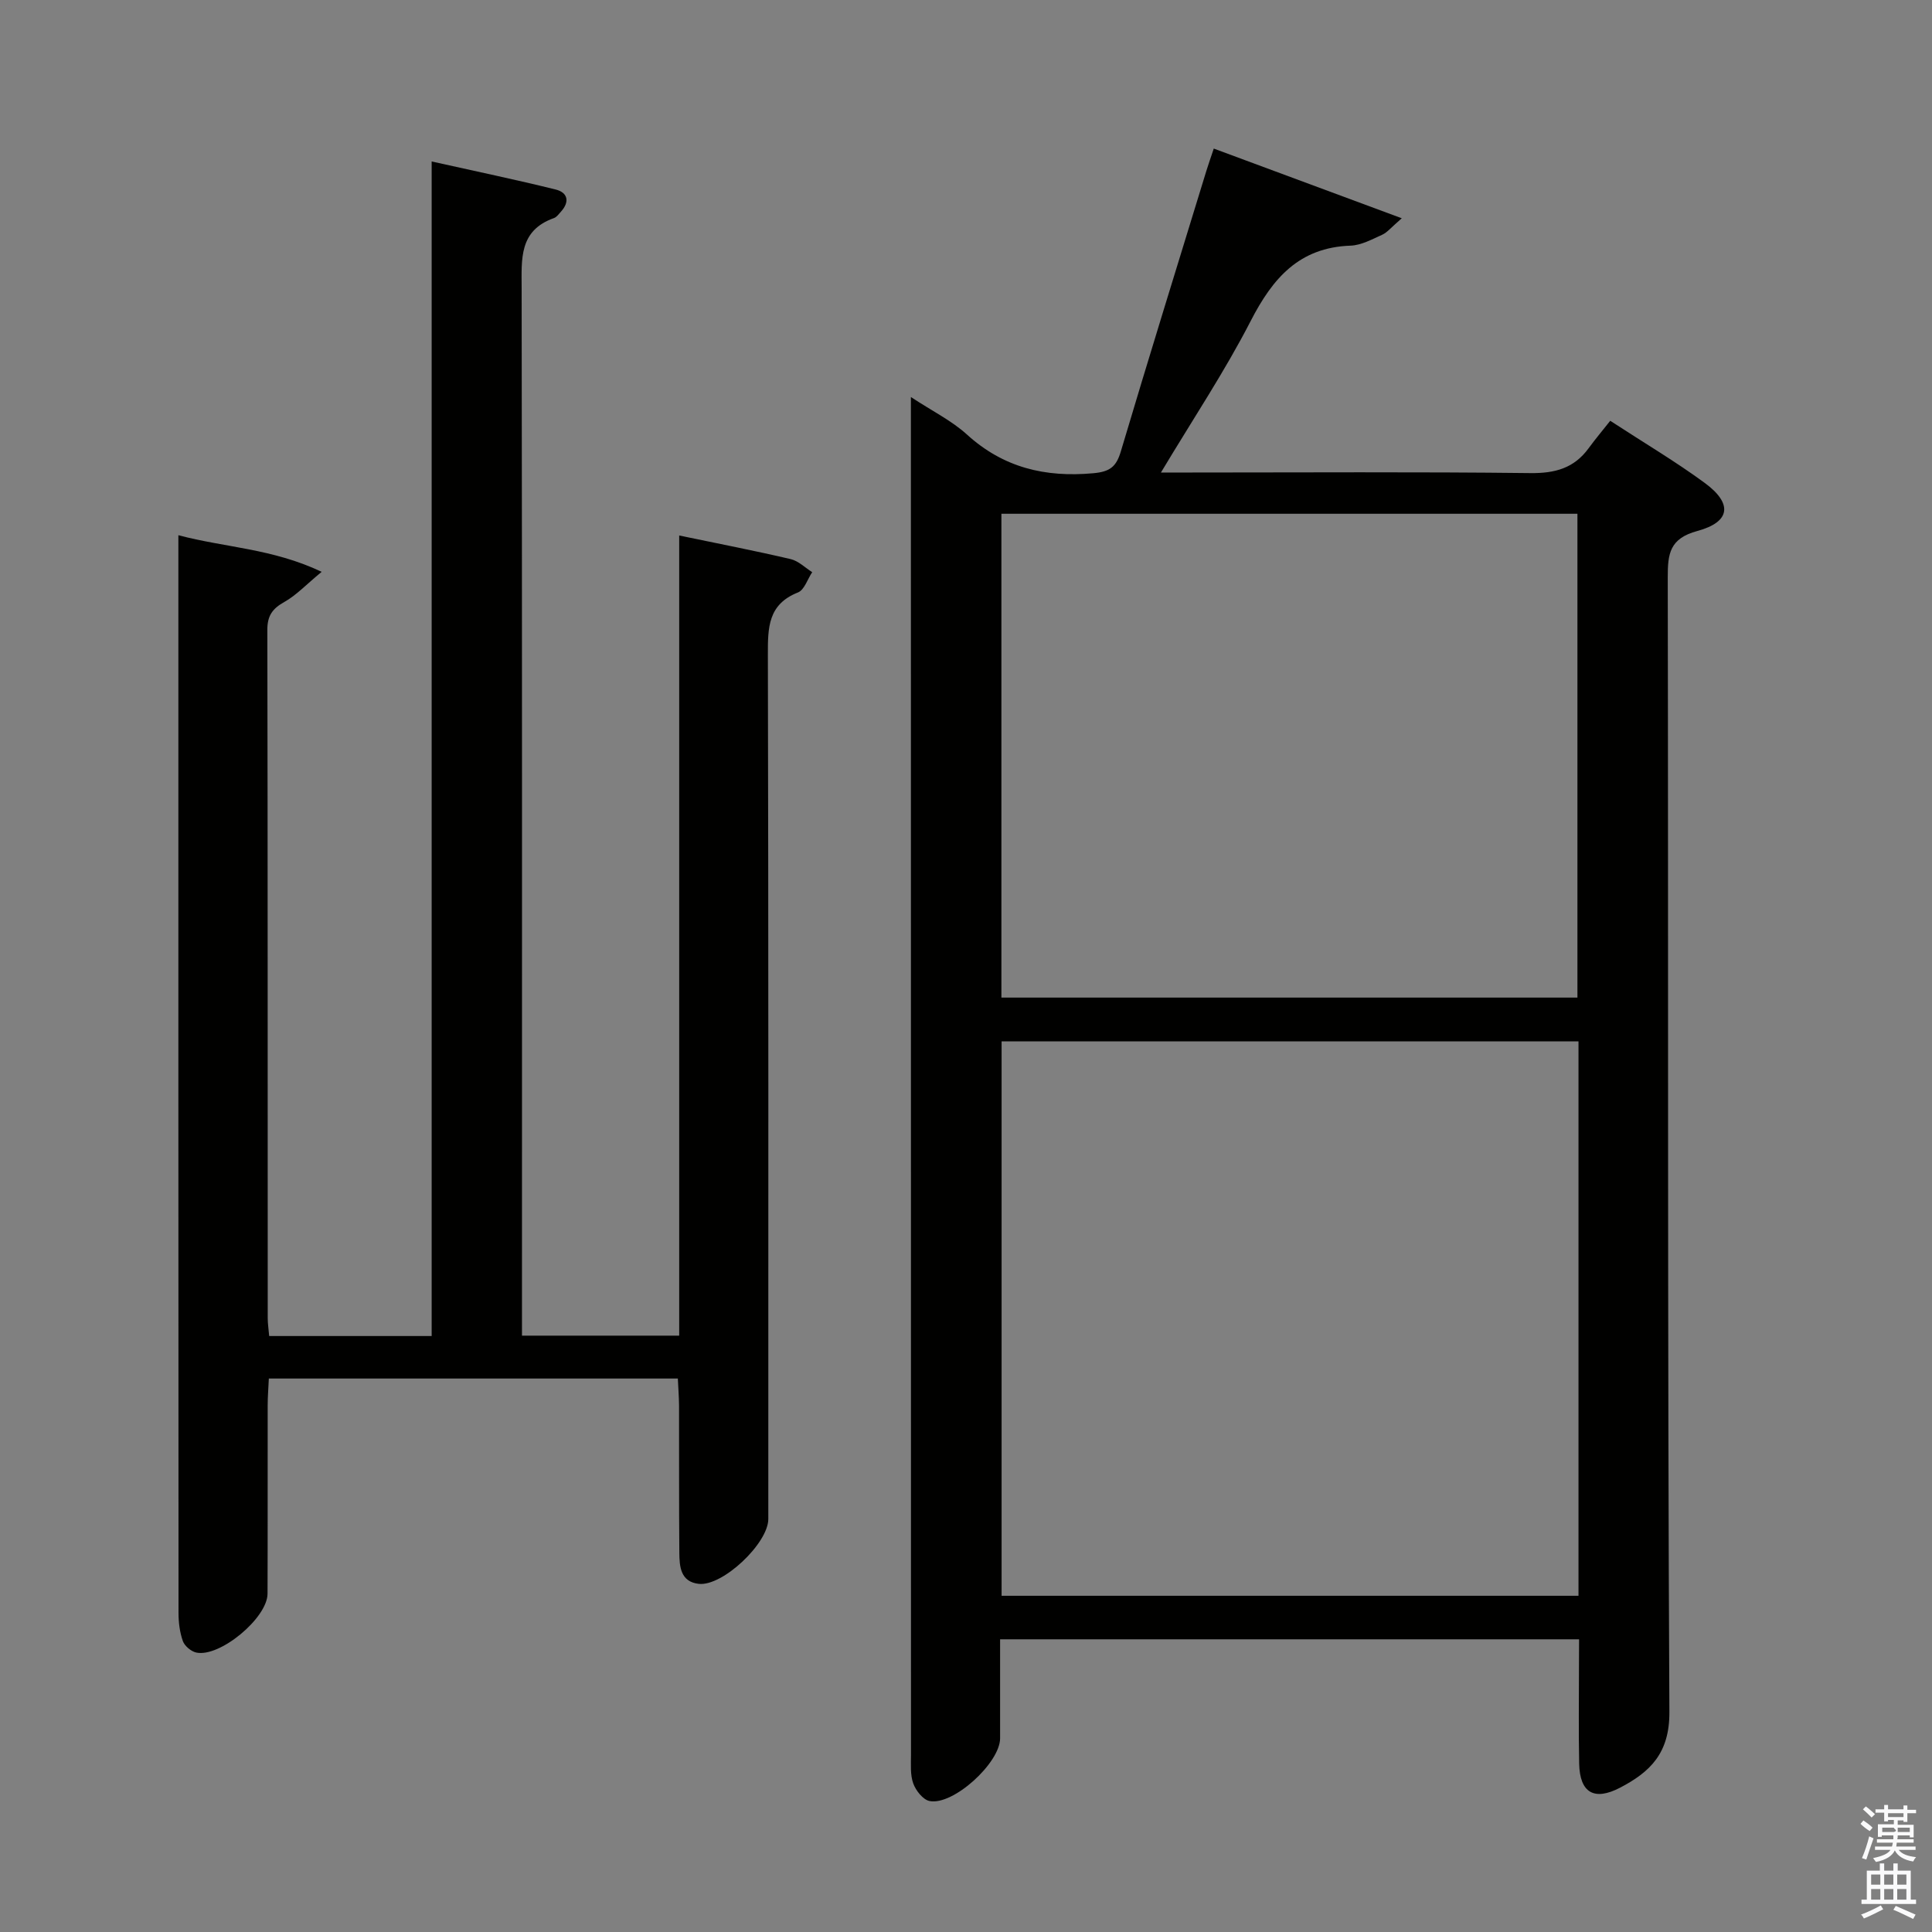 <svg enable-background="new 0 0 400 400" viewBox="0 0 400 400" xmlns="http://www.w3.org/2000/svg"><rect x="0" y="0" width="400" height="400" fill="#808080" stroke="none"/><path d="m385.2 377.6.6-.7c.6.4 1.3.9 1.9 1.5l-.6.7c-.8-.5-1.4-1-1.9-1.5zm.3 7.1c.6-1.4 1.1-2.9 1.5-4.5.3.1.6.3.9.4-.5 1.4-1 2.9-1.5 4.4zm.2-10.1.6-.6c.7.5 1.3 1.1 1.9 1.6l-.7.7c-.6-.6-1.2-1.2-1.8-1.7zm8.4-.8h.8v.9h1.8v.7h-1.8v1.8h-.8v-.3h-1.2v.9h3.3v2.6h-.8v-.4h-2.5c0 .3 0 .6-.1.8h3.4v.7h-3.5c0 .3-.1.6-.1.8h4v.7h-3.5c.7.9 1.9 1.3 3.6 1.5-.2.2-.4.5-.6.9-1.9-.3-3.2-1.1-3.8-2.3-.5 1.1-1.8 2-3.9 2.4-.2-.3-.4-.5-.6-.8 1.9-.4 3.1-.9 3.6-1.7h-3.2v-.7h3.5c.1-.2.1-.5.2-.8h-3.3v-.7h3.4c0-.2 0-.5 0-.8h-2.4v.3h-.8v-2.6h3.3v-.9h-1.2v.3h-.8v-1.8h-1.8v-.7h1.8v-.9h.8v.9h3.2zm-4.4 5.5h2.4c1-.3 0-.6 0-.9h-2.4zm1.2-3.1h3.2v-.8h-3.2zm4.4 2.2h-2.4v.9h2.5v-.9z" fill="#fafafb"/><path d="m389.2 385.8h.9v1.5h1.9v-1.5h.9v1.5h2.7v6h1.1v.9h-11.3v-.9h1.1v-6h2.7zm.2 8.7.5.8c-1.2.6-2.5 1.3-4 1.9-.2-.3-.3-.6-.6-.8 1.6-.6 3-1.3 4.1-1.9zm-2-4.3h1.9v-2.1h-1.9zm0 3.1h1.9v-2.2h-1.9zm2.7-3.1h1.9v-2.1h-1.9zm0 3.1h1.9v-2.2h-1.9zm2.4 1.3c1.4.6 2.7 1.2 4.1 1.8l-.5.9c-1.5-.7-2.8-1.4-4.1-1.9zm2.2-6.5h-1.9v2.1h1.9zm-1.9 5.2h1.9v-2.2h-1.9z" fill="#fafafb"/><g fill="#010100"><path d="m326.93 339.4c-40.3 0-79.74 0-119.87 0 0 6.97.01 13.74 0 20.5-.01 5.1-9.74 13.98-14.62 12.98-1.35-.28-2.83-2.16-3.36-3.63-.65-1.8-.47-3.94-.47-5.93-.02-91.8-.02-183.6-.02-275.4 0-1.48 0-2.97 0-5.72 4.43 2.92 8.43 4.88 11.6 7.76 7.55 6.87 16.2 8.92 26.14 8.02 3.47-.31 4.78-1.33 5.73-4.53 5.77-19.39 11.77-38.72 17.7-58.06.43-1.41.93-2.79 1.54-4.63 12.74 4.72 25.21 9.35 38.92 14.43-2.19 1.89-2.99 2.93-4.05 3.41-2.11.95-4.34 2.18-6.56 2.26-10.64.37-16.11 6.74-20.65 15.56-5.37 10.45-11.93 20.28-18.6 31.41h6.01c23.49 0 46.99-.16 70.47.12 5.11.06 9.05-1.01 12.07-5.15 1.37-1.88 2.88-3.66 4.47-5.68 7.15 4.66 13.57 8.46 19.56 12.86 5.82 4.27 5.38 8.08-1.51 9.95-5.75 1.56-6.15 4.68-6.14 9.62.14 78.31-.07 156.61.34 234.92.04 8.5-3.95 12.38-10.21 15.65-5.37 2.8-8.34 1.05-8.47-4.96-.14-6.83-.04-13.66-.04-20.49.02-1.63.02-3.25.02-5.27zm-.12-123.79c-40.14 0-79.82 0-119.44 0v114.78h119.44c0-38.4 0-76.37 0-114.78zm-119.48-9.07h119.26c0-33.63 0-66.86 0-100.17-39.92 0-79.48 0-119.26 0z"/><path d="m140.34 285.41c-28.38 0-56.3 0-84.68 0-.09 1.99-.24 3.77-.24 5.56-.02 13 .02 26-.03 38.99-.02 5.03-9.91 13.25-14.77 12.18-1.07-.24-2.4-1.36-2.76-2.37-.65-1.83-.9-3.88-.9-5.84-.04-72.82-.03-145.65-.03-218.47 0-1.31 0-2.63 0-4.65 9.68 2.57 19.46 2.74 29.67 7.58-3.27 2.7-5.28 4.87-7.73 6.24-2.49 1.39-3.53 2.87-3.52 5.8.09 47.49.06 94.99.08 142.48 0 1.14.18 2.27.3 3.7h33.64c0-80.66 0-161.36 0-243.18 9.14 2.04 17.45 3.77 25.69 5.81 2.49.62 2.94 2.52 1.09 4.57-.45.49-.89 1.14-1.46 1.34-7.27 2.58-6.7 8.47-6.69 14.56.11 70.16.07 140.31.07 210.47v6.35h32.55c0-55.14 0-110.2 0-165.66 8.18 1.7 15.67 3.15 23.09 4.89 1.61.38 2.97 1.77 4.45 2.7-.97 1.44-1.62 3.67-2.95 4.2-6.21 2.46-6.24 7.27-6.23 12.85.14 59.66.09 119.32.09 178.98 0 5.02-9.44 13.97-14.39 13.43-3.79-.42-4.01-3.58-4.03-6.44-.09-10.16-.03-20.33-.06-30.5-.02-1.79-.16-3.58-.25-5.57z"/></g></svg>